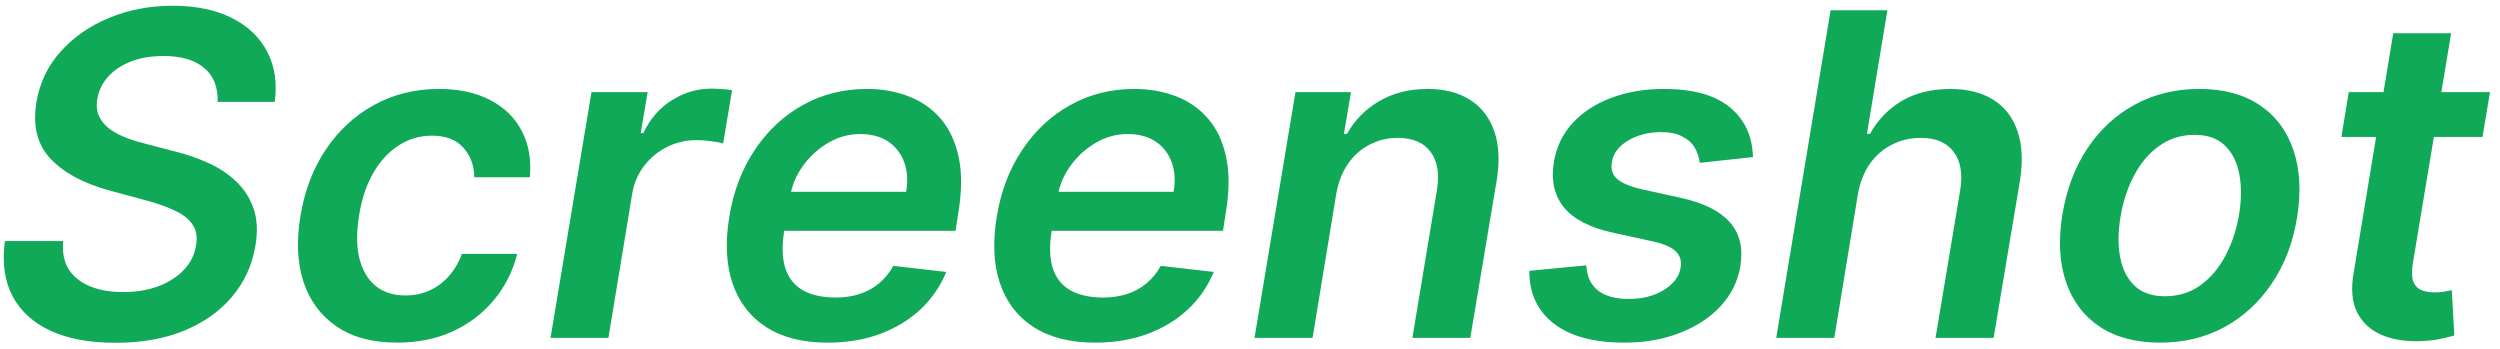 <svg width="222" height="31" viewBox="0 0 222 31" fill="none" xmlns="http://www.w3.org/2000/svg">
<path d="M19.327 9.048C19.365 7.732 18.962 6.723 18.119 6.023C17.286 5.322 16.088 4.972 14.526 4.972C13.427 4.972 12.456 5.137 11.614 5.469C10.78 5.791 10.108 6.241 9.597 6.818C9.085 7.386 8.768 8.035 8.645 8.764C8.541 9.361 8.593 9.882 8.801 10.327C9.009 10.772 9.327 11.151 9.753 11.463C10.188 11.776 10.681 12.036 11.23 12.244C11.789 12.453 12.357 12.628 12.935 12.77L15.548 13.452C16.59 13.707 17.584 14.053 18.531 14.489C19.478 14.915 20.297 15.464 20.989 16.136C21.689 16.799 22.201 17.599 22.523 18.537C22.845 19.474 22.897 20.573 22.679 21.832C22.395 23.537 21.708 25.038 20.619 26.335C19.54 27.623 18.119 28.632 16.358 29.361C14.606 30.081 12.565 30.44 10.236 30.44C7.982 30.44 6.079 30.09 4.526 29.389C2.973 28.679 1.836 27.651 1.116 26.307C0.406 24.962 0.179 23.329 0.435 21.406H5.619C5.515 22.419 5.681 23.262 6.116 23.935C6.562 24.607 7.201 25.109 8.034 25.44C8.867 25.772 9.833 25.938 10.932 25.938C12.078 25.938 13.115 25.767 14.043 25.426C14.971 25.076 15.728 24.593 16.315 23.977C16.912 23.352 17.276 22.623 17.409 21.79C17.542 21.042 17.433 20.417 17.082 19.915C16.732 19.413 16.188 18.996 15.449 18.665C14.72 18.324 13.848 18.021 12.835 17.756L9.682 16.903C7.4 16.278 5.667 15.341 4.483 14.091C3.309 12.841 2.892 11.174 3.233 9.091C3.517 7.367 4.232 5.866 5.378 4.588C6.524 3.3 7.958 2.301 9.682 1.591C11.405 0.871 13.29 0.511 15.335 0.511C17.4 0.511 19.147 0.871 20.577 1.591C22.016 2.311 23.067 3.314 23.73 4.602C24.402 5.881 24.625 7.363 24.398 9.048H19.327ZM35.261 30.426C33.083 30.426 31.293 29.948 29.891 28.991C28.49 28.035 27.51 26.714 26.951 25.028C26.402 23.333 26.312 21.383 26.681 19.176C27.041 16.96 27.784 15.005 28.911 13.31C30.048 11.605 31.477 10.279 33.201 9.332C34.925 8.376 36.852 7.898 38.982 7.898C40.753 7.898 42.264 8.224 43.514 8.878C44.773 9.522 45.711 10.436 46.326 11.619C46.951 12.794 47.193 14.167 47.05 15.739H42.121C42.102 14.688 41.776 13.812 41.141 13.111C40.507 12.401 39.579 12.046 38.357 12.046C37.297 12.046 36.321 12.329 35.431 12.898C34.541 13.456 33.788 14.261 33.173 15.312C32.557 16.364 32.131 17.623 31.894 19.091C31.648 20.578 31.653 21.856 31.908 22.926C32.173 23.987 32.652 24.806 33.343 25.384C34.044 25.952 34.929 26.236 35.999 26.236C36.757 26.236 37.462 26.094 38.116 25.81C38.769 25.516 39.342 25.095 39.834 24.546C40.336 23.996 40.729 23.329 41.014 22.543H45.928C45.54 24.086 44.849 25.454 43.854 26.648C42.87 27.831 41.648 28.759 40.19 29.432C38.731 30.095 37.088 30.426 35.261 30.426ZM48.886 30L52.523 8.182H57.508L56.898 11.818H57.125C57.722 10.559 58.564 9.588 59.653 8.906C60.752 8.215 61.926 7.869 63.176 7.869C63.47 7.869 63.787 7.884 64.128 7.912C64.469 7.931 64.762 7.964 65.008 8.011L64.213 12.742C63.995 12.666 63.654 12.599 63.19 12.543C62.736 12.476 62.286 12.443 61.841 12.443C60.903 12.443 60.032 12.647 59.227 13.054C58.432 13.452 57.76 14.006 57.21 14.716C56.661 15.426 56.306 16.245 56.145 17.173L54.028 30H48.886ZM73.489 30.426C71.301 30.426 69.492 29.972 68.062 29.062C66.633 28.144 65.629 26.847 65.051 25.171C64.483 23.485 64.388 21.501 64.767 19.219C65.136 16.974 65.889 15.005 67.026 13.31C68.162 11.605 69.582 10.279 71.287 9.332C73.001 8.376 74.895 7.898 76.969 7.898C78.313 7.898 79.549 8.116 80.676 8.551C81.803 8.977 82.755 9.64 83.531 10.54C84.308 11.439 84.843 12.585 85.136 13.977C85.43 15.36 85.416 17.008 85.094 18.921L84.852 20.497H66.954L67.508 17.031H80.463C80.633 16.046 80.577 15.171 80.293 14.403C80.008 13.627 79.535 13.016 78.872 12.571C78.209 12.126 77.381 11.903 76.386 11.903C75.373 11.903 74.426 12.164 73.546 12.685C72.674 13.196 71.94 13.859 71.344 14.673C70.747 15.488 70.368 16.345 70.207 17.244L69.625 20.568C69.417 21.932 69.464 23.044 69.767 23.906C70.07 24.768 70.6 25.402 71.358 25.81C72.115 26.217 73.072 26.421 74.227 26.421C74.985 26.421 75.686 26.316 76.329 26.108C76.974 25.9 77.546 25.587 78.048 25.171C78.56 24.744 78.986 24.224 79.327 23.608L84.028 24.148C83.508 25.417 82.745 26.525 81.742 27.472C80.738 28.409 79.535 29.138 78.133 29.659C76.742 30.171 75.193 30.426 73.489 30.426ZM97.239 30.426C95.051 30.426 93.242 29.972 91.812 29.062C90.383 28.144 89.379 26.847 88.801 25.171C88.233 23.485 88.138 21.501 88.517 19.219C88.886 16.974 89.639 15.005 90.776 13.31C91.912 11.605 93.332 10.279 95.037 9.332C96.751 8.376 98.645 7.898 100.719 7.898C102.063 7.898 103.299 8.116 104.426 8.551C105.553 8.977 106.505 9.64 107.281 10.54C108.058 11.439 108.593 12.585 108.886 13.977C109.18 15.36 109.166 17.008 108.844 18.921L108.602 20.497H90.704L91.258 17.031H104.213C104.384 16.046 104.327 15.171 104.043 14.403C103.759 13.627 103.285 13.016 102.622 12.571C101.959 12.126 101.131 11.903 100.136 11.903C99.123 11.903 98.176 12.164 97.296 12.685C96.424 13.196 95.69 13.859 95.094 14.673C94.497 15.488 94.118 16.345 93.957 17.244L93.375 20.568C93.167 21.932 93.214 23.044 93.517 23.906C93.82 24.768 94.35 25.402 95.108 25.81C95.865 26.217 96.822 26.421 97.977 26.421C98.735 26.421 99.436 26.316 100.08 26.108C100.723 25.9 101.296 25.587 101.798 25.171C102.31 24.744 102.736 24.224 103.077 23.608L107.778 24.148C107.258 25.417 106.495 26.525 105.491 27.472C104.488 28.409 103.285 29.138 101.884 29.659C100.491 30.171 98.943 30.426 97.239 30.426ZM118.659 17.216L116.557 30H111.401L115.037 8.182H119.966L119.341 11.889H119.611C120.293 10.668 121.249 9.697 122.48 8.977C123.711 8.258 125.146 7.898 126.784 7.898C128.271 7.898 129.521 8.22 130.534 8.864C131.547 9.498 132.267 10.431 132.693 11.662C133.119 12.883 133.186 14.366 132.892 16.108L130.562 30H125.42L127.594 16.903C127.84 15.454 127.655 14.318 127.04 13.494C126.434 12.661 125.458 12.244 124.114 12.244C123.214 12.244 122.385 12.443 121.628 12.841C120.87 13.229 120.231 13.793 119.71 14.531C119.199 15.27 118.848 16.165 118.659 17.216ZM155.662 13.949L150.932 14.46C150.884 13.977 150.738 13.527 150.491 13.111C150.245 12.694 149.876 12.363 149.384 12.117C148.901 11.861 148.276 11.733 147.509 11.733C146.391 11.733 145.411 11.984 144.568 12.486C143.725 12.988 143.247 13.632 143.134 14.418C143.029 15.005 143.171 15.483 143.56 15.852C143.948 16.222 144.668 16.534 145.719 16.79L149.327 17.585C151.315 18.03 152.745 18.75 153.616 19.744C154.497 20.739 154.805 22.041 154.54 23.651C154.313 24.995 153.725 26.179 152.778 27.202C151.831 28.215 150.619 29.006 149.142 29.574C147.674 30.142 146.045 30.426 144.256 30.426C141.538 30.426 139.445 29.863 137.977 28.736C136.519 27.599 135.795 26.037 135.804 24.048L140.861 23.565C140.918 24.55 141.263 25.294 141.898 25.796C142.532 26.288 143.413 26.539 144.54 26.548C145.809 26.558 146.879 26.293 147.75 25.753C148.631 25.204 149.128 24.536 149.241 23.75C149.336 23.163 149.189 22.685 148.801 22.315C148.422 21.946 147.745 21.652 146.77 21.435L143.19 20.653C141.164 20.208 139.72 19.456 138.858 18.395C138.006 17.325 137.717 15.975 137.991 14.347C138.219 13.021 138.773 11.88 139.653 10.923C140.544 9.957 141.685 9.214 143.077 8.693C144.469 8.163 146.027 7.898 147.75 7.898C150.345 7.898 152.3 8.442 153.616 9.531C154.933 10.62 155.615 12.093 155.662 13.949ZM164.987 17.216L162.885 30H157.729L162.558 0.909H167.601L165.783 11.889H166.053C166.744 10.649 167.686 9.673 168.879 8.963C170.082 8.253 171.526 7.898 173.212 7.898C174.708 7.898 175.967 8.215 176.99 8.849C178.013 9.484 178.732 10.412 179.149 11.633C179.575 12.855 179.646 14.347 179.362 16.108L177.033 30H171.876L174.064 16.903C174.301 15.436 174.107 14.294 173.482 13.48C172.866 12.656 171.891 12.244 170.555 12.244C169.637 12.244 168.789 12.443 168.013 12.841C167.236 13.229 166.583 13.793 166.053 14.531C165.532 15.27 165.177 16.165 164.987 17.216ZM191.82 30.426C189.67 30.426 187.88 29.953 186.45 29.006C185.03 28.059 184.031 26.728 183.453 25.014C182.875 23.3 182.771 21.312 183.141 19.048C183.51 16.813 184.249 14.858 185.357 13.182C186.474 11.506 187.88 10.208 189.575 9.29C191.28 8.362 193.188 7.898 195.3 7.898C197.449 7.898 199.234 8.376 200.655 9.332C202.075 10.279 203.074 11.61 203.652 13.324C204.239 15.038 204.348 17.036 203.979 19.318C203.619 21.544 202.875 23.49 201.749 25.156C200.631 26.823 199.225 28.12 197.53 29.048C195.835 29.967 193.931 30.426 191.82 30.426ZM192.246 26.307C193.439 26.307 194.485 25.985 195.385 25.341C196.294 24.688 197.037 23.812 197.615 22.713C198.202 21.605 198.609 20.374 198.837 19.02C199.045 17.713 199.05 16.529 198.851 15.469C198.652 14.399 198.226 13.551 197.572 12.926C196.929 12.292 196.034 11.974 194.888 11.974C193.695 11.974 192.639 12.306 191.72 12.969C190.811 13.622 190.068 14.503 189.49 15.611C188.912 16.709 188.515 17.936 188.297 19.29C188.079 20.597 188.07 21.78 188.268 22.841C188.467 23.901 188.893 24.744 189.547 25.369C190.2 25.994 191.1 26.307 192.246 26.307ZM221.113 8.182L220.445 12.159H207.917L208.57 8.182H221.113ZM212.519 2.955H217.661L214.252 23.438C214.148 24.129 214.167 24.659 214.309 25.028C214.46 25.388 214.702 25.634 215.033 25.767C215.374 25.9 215.758 25.966 216.184 25.966C216.496 25.966 216.79 25.942 217.065 25.895C217.339 25.838 217.557 25.796 217.718 25.767L217.945 29.787C217.633 29.882 217.211 29.986 216.681 30.099C216.16 30.213 215.535 30.279 214.806 30.298C213.499 30.327 212.363 30.128 211.397 29.702C210.441 29.266 209.74 28.599 209.295 27.699C208.859 26.79 208.76 25.653 208.996 24.29L212.519 2.955Z" fill="#0FA958"/>
</svg>
